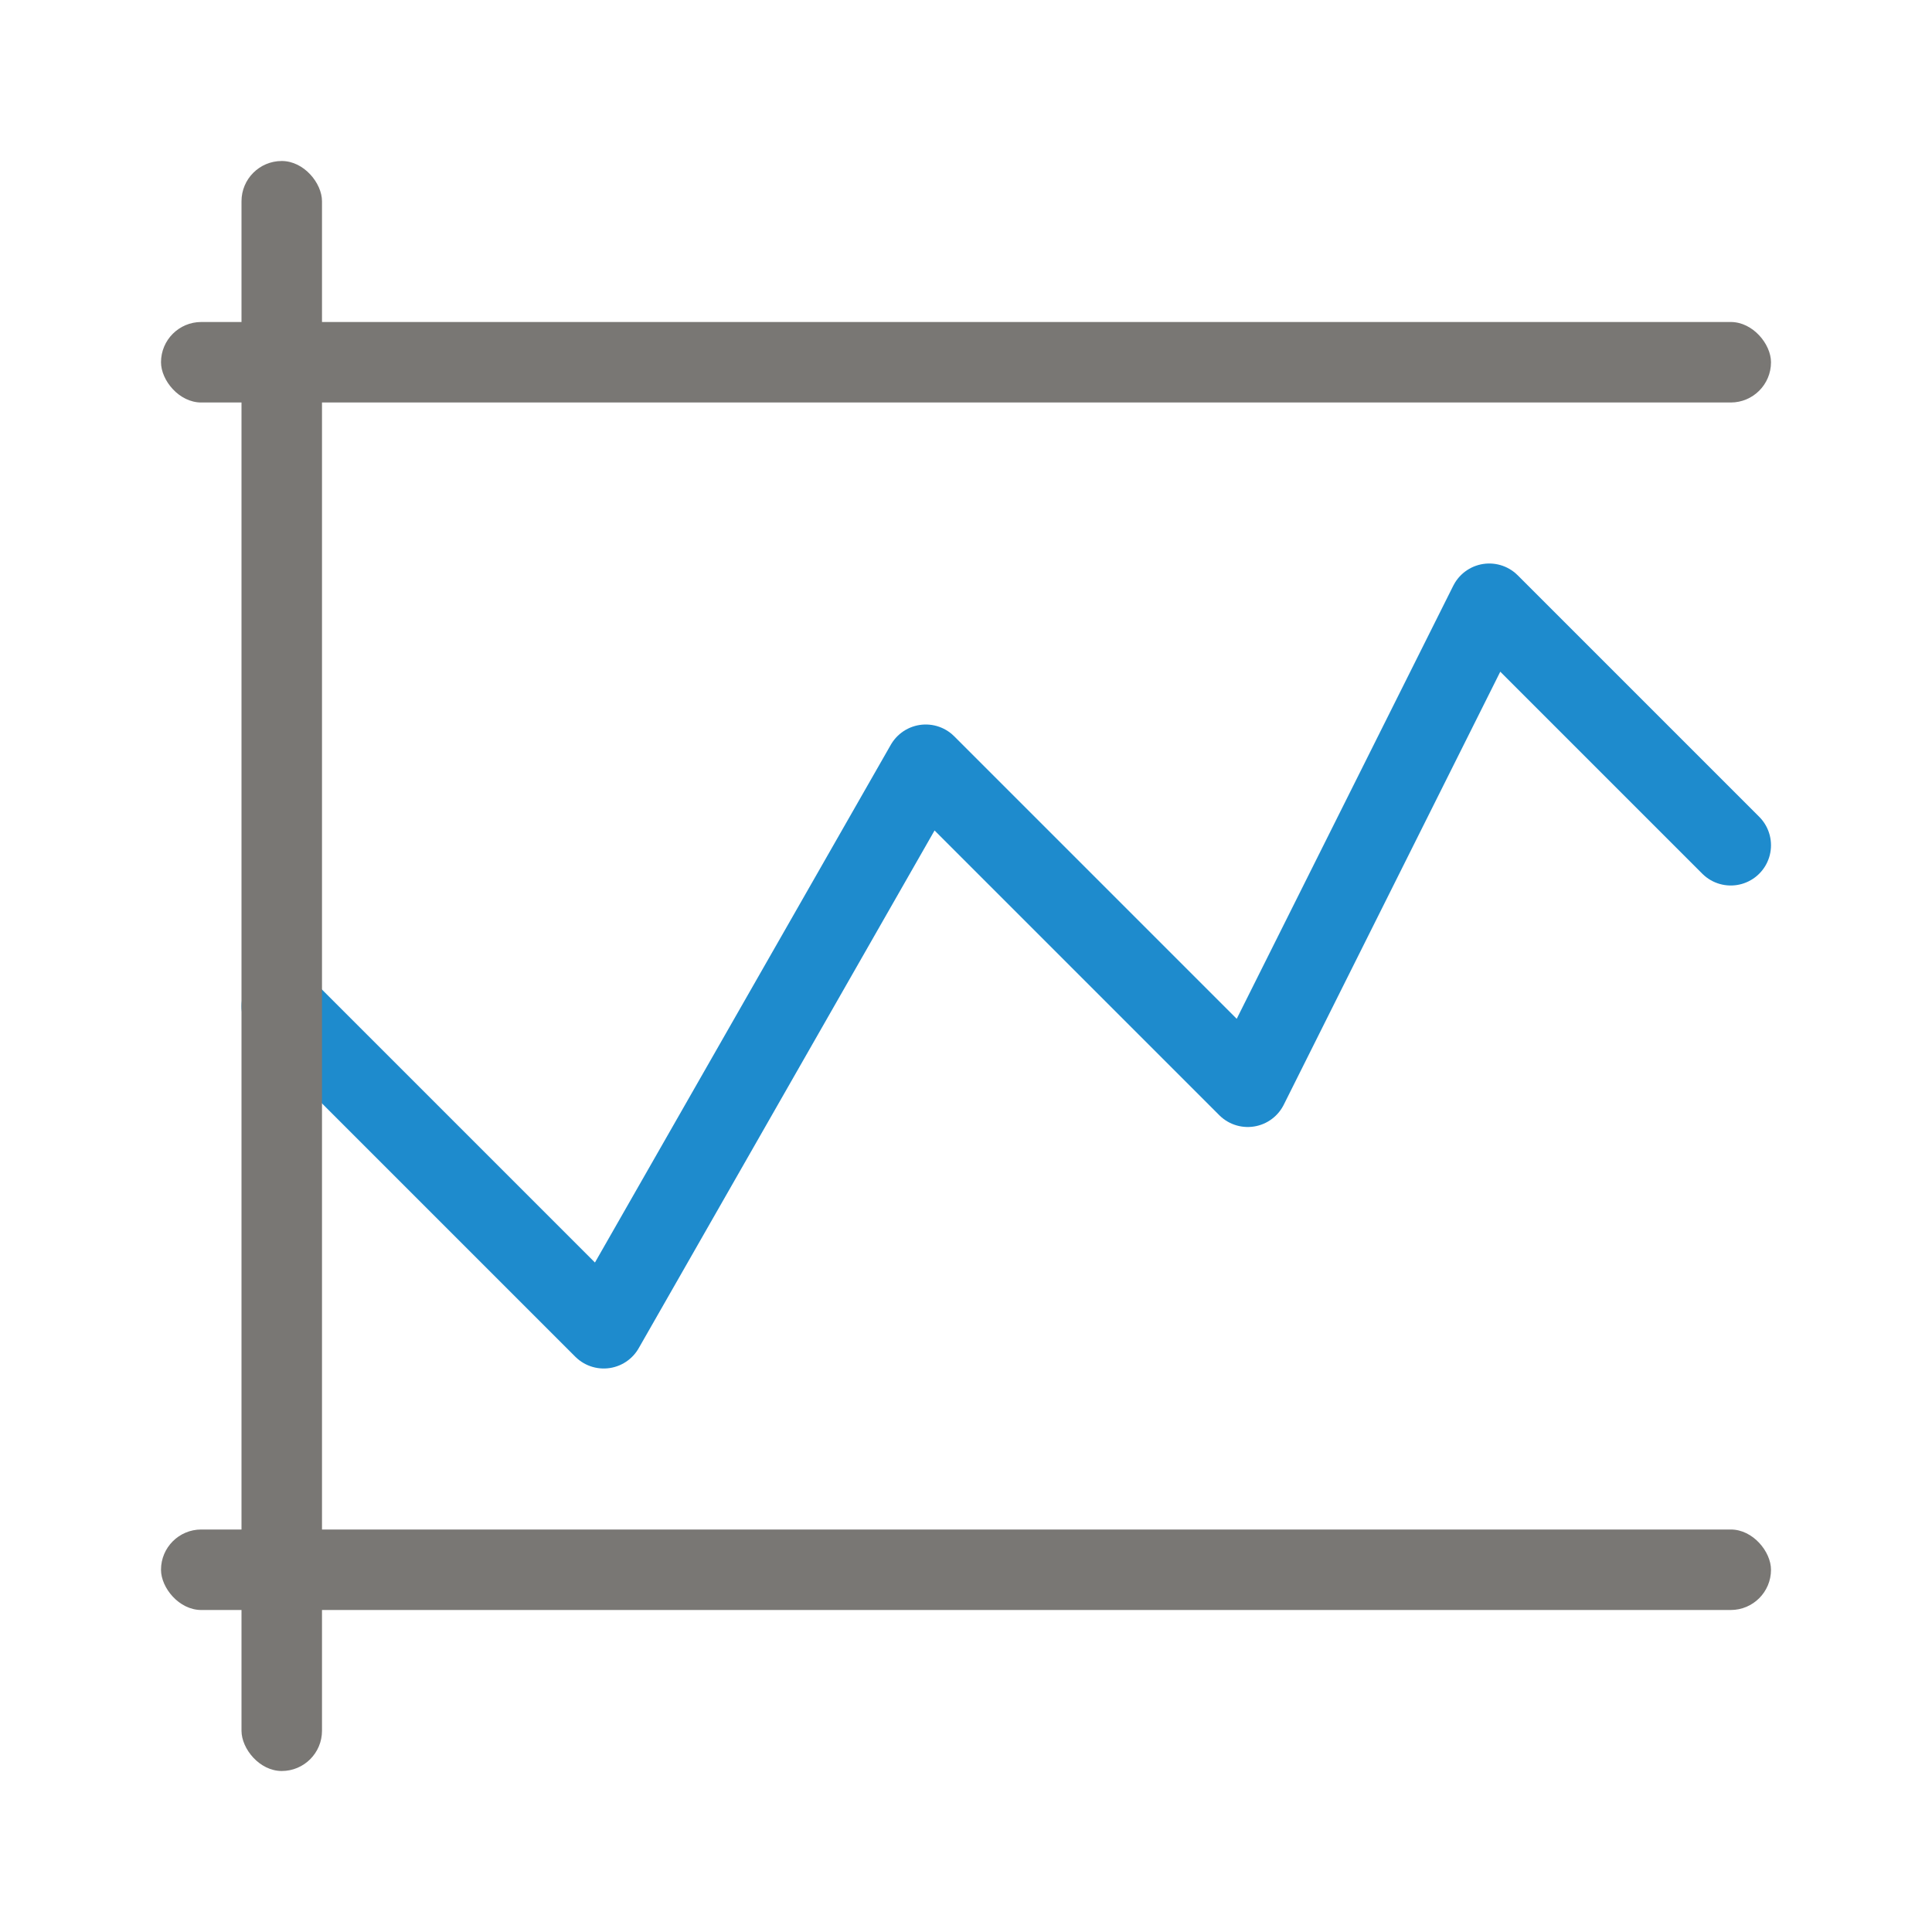 <svg xmlns="http://www.w3.org/2000/svg" viewBox="0 0 24 24"><rect style="fill:#797774" width="20" height="1" x="2" y="19" ry=".5"/><rect style="fill:#797774" width="20" height="1" x="2" y="4" ry=".5"/><path style="fill:none;stroke:#1e8bcd;stroke-width:1px;stroke-linecap:round;stroke-linejoin:round;stroke-opacity:1" d="m 3.5,12.5 4,4 4,-7 4,4 3,-6 3,3"/><rect style="fill:#797774" width="1" height="20" x="3" y="2" ry=".5"/></svg>
